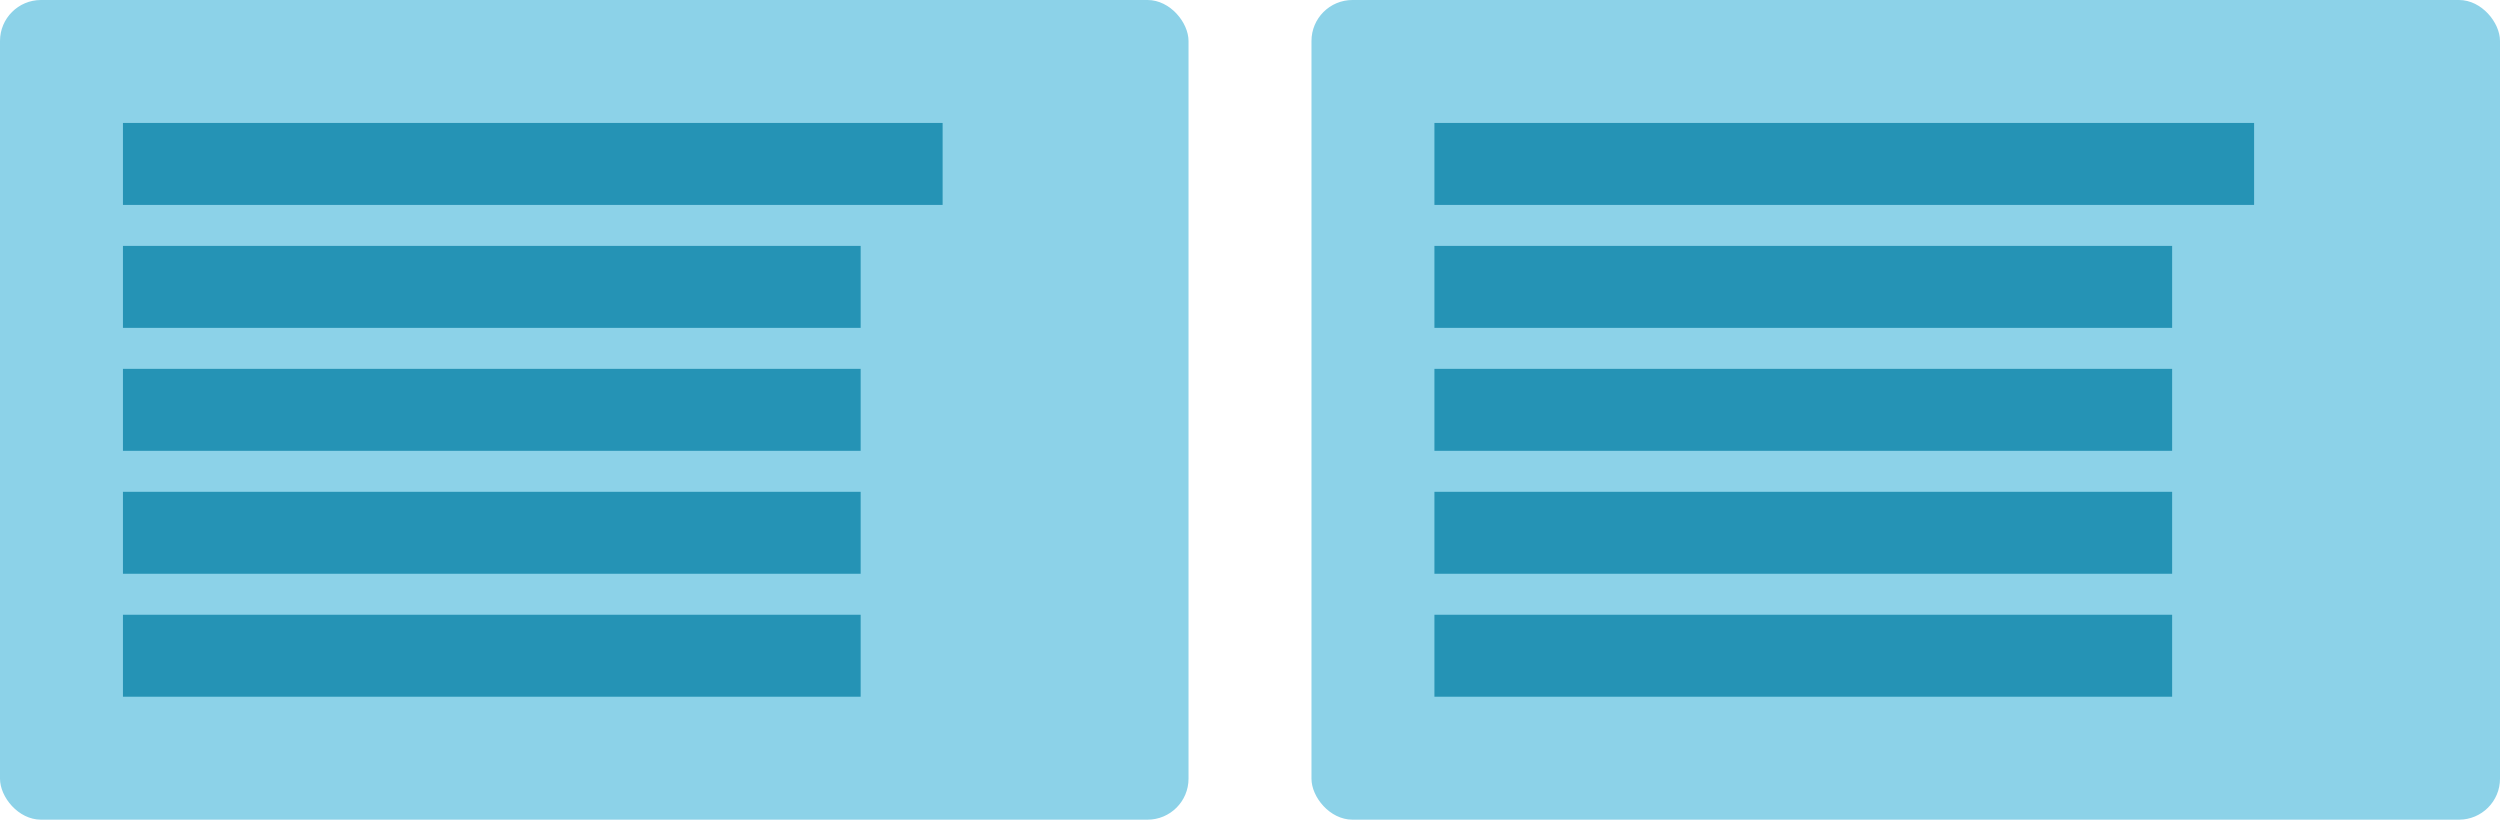 <svg xmlns="http://www.w3.org/2000/svg" width="122" height="40" viewBox="0 0 122 40">
    <g fill="none" fill-rule="evenodd">
        <rect width="58" height="40" fill="#8CD2E8" rx="2"/>
        <g fill="#2593B5">
            <path d="M0 0H40V4H0zM0 6H36V10H0zM0 12H36V16H0zM0 18H36V22H0zM0 24H36V28H0z" transform="translate(6 6)"/>
        </g>
        <rect width="58" height="40" fill="#8CD2E8" x="64" rx="2"/>
        <g fill="#2593B5">
            <path d="M0 0H40V4H0zM0 6H36V10H0zM0 12H36V16H0zM0 18H36V22H0zM0 24H36V28H0z" transform="translate(70 6)"/>
        </g>
    </g>
</svg>